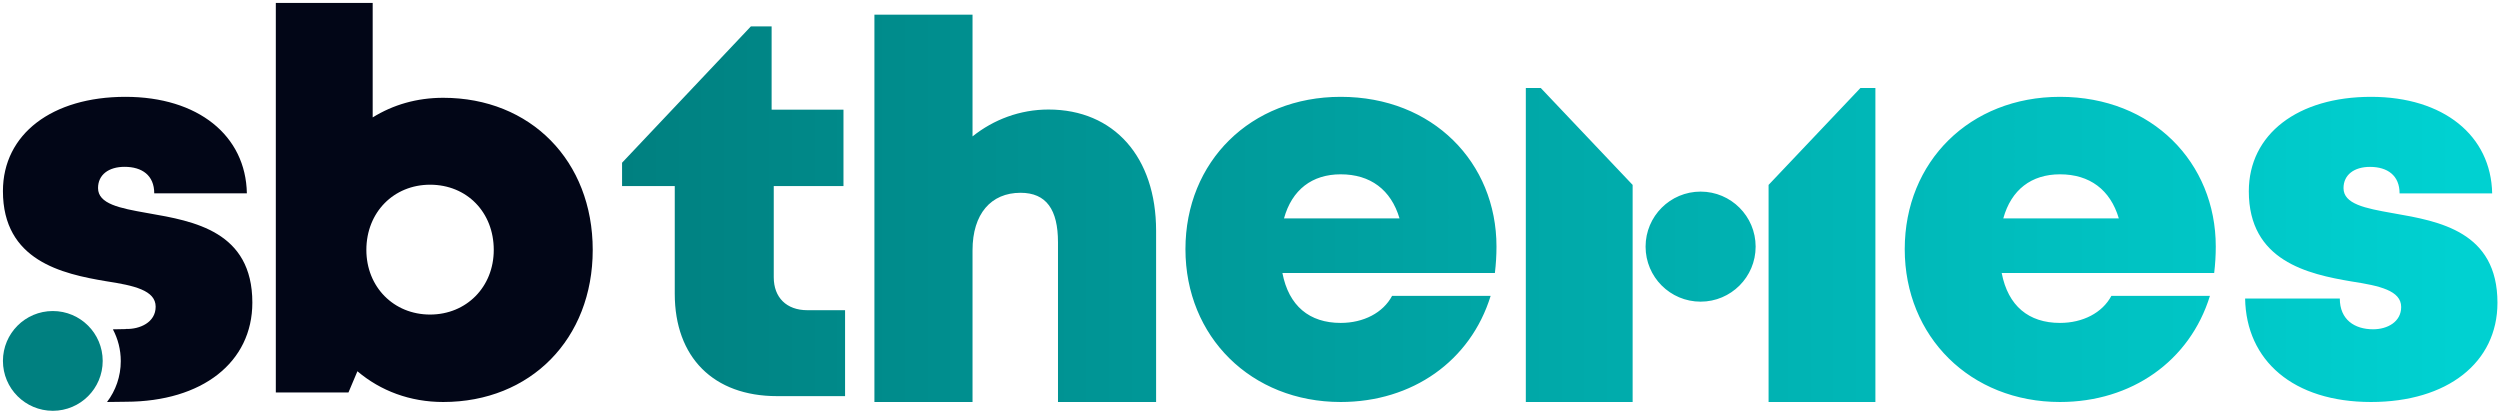 <svg width="852" height="140" viewBox="0 0 852 140" fill="none" xmlns="http://www.w3.org/2000/svg">
<path fill-rule="evenodd" clip-rule="evenodd" d="M394 78.633C394 53.49 379.618 37.327 357.326 37.327C347.618 37.327 338.629 40.739 331.438 46.486V5H298V137H331.438V85.278C331.438 72.886 337.73 65.702 347.798 65.702C356.607 65.702 360.562 71.449 360.562 82.584V137H394V78.633ZM510 84.005C510 87.08 509.819 89.974 509.458 93.049H437.046C439.213 104.263 446.256 110.05 456.91 110.05C464.675 110.05 471.356 106.614 474.426 100.826H508.014C501.152 123.073 481.288 137 456.91 137C426.392 137 404 114.753 404 84.91C404 55.066 426.211 33 456.91 33C488.331 33 510 55.428 510 84.005ZM456.91 59.407C447.158 59.407 440.296 64.652 437.588 74.419H476.954C474.065 64.652 467.022 59.407 456.91 59.407ZM754.592 93.049C754.953 89.974 755.134 87.08 755.134 84.005C755.134 55.428 733.464 33 702.044 33C671.345 33 649.134 55.066 649.134 84.91C649.134 114.753 671.526 137 702.044 137C726.422 137 746.286 123.073 753.148 100.826H719.56C716.49 106.614 709.809 110.05 702.044 110.05C691.39 110.05 684.347 104.263 682.18 93.049H754.592ZM682.722 74.419C685.43 64.652 692.292 59.407 702.044 59.407C712.156 59.407 719.199 64.652 722.088 74.419H682.722ZM765.134 101.73C765.495 122.892 781.541 137 808.044 137C834.006 137 851.134 123.616 851.134 103.177C851.134 78.88 831.256 75.406 815.826 72.71L815.256 72.61C806.061 70.983 798.669 69.536 798.669 64.11C798.669 59.588 802.275 56.875 807.683 56.875C813.633 56.875 817.78 59.769 817.78 65.918H849.331C848.971 46.203 832.744 33 808.044 33C783.163 33 766.396 45.661 766.396 65.195C766.396 88.889 786.409 93.41 801.553 95.943C810.929 97.39 818.321 99.017 818.321 104.624C818.321 109.689 813.633 112.221 808.765 112.221C802.455 112.221 797.407 108.965 797.407 101.73H765.134ZM275.122 105.714H288V135H264.783C243.198 135 229.957 121.803 229.957 100.11V63.413H212V55.459L255.895 9H262.969V37.382H287.456V63.413H263.695V94.507C263.695 101.376 268.048 105.714 275.122 105.714ZM520 30V68.608V137H556.402V68.608V63.016L525.107 30H520ZM598.32 84.051C598.32 94.408 589.924 102.804 579.567 102.804C569.21 102.804 560.814 94.408 560.814 84.051C560.814 73.694 569.21 65.299 579.567 65.299C589.924 65.299 598.32 73.694 598.32 84.051ZM639.134 30V68.608V137H602.732V68.608V63.016L634.027 30H639.134Z" fill="url(#paint0_linear_918_2211)"/>
<path fill-rule="evenodd" clip-rule="evenodd" d="M202 85.165C202 54.822 180.831 33.329 151.05 33.329C142.08 33.329 134.007 35.677 127.01 40.012V1H94V133.749H118.757L121.807 126.525C129.701 133.207 139.748 137 151.05 137C180.831 137 202 115.507 202 85.165ZM168.272 85.165C168.272 97.807 158.944 107.199 146.565 107.199C134.186 107.199 124.857 97.807 124.857 85.165C124.857 72.341 134.186 62.95 146.565 62.95C159.123 62.95 168.272 72.341 168.272 85.165ZM42.968 136.916C68.902 136.856 86 123.502 86 103.121C86 78.844 66.08 75.37 50.608 72.679L50.036 72.578C40.819 70.952 33.41 69.506 33.41 64.084C33.41 59.566 37.024 56.855 42.446 56.855C48.41 56.855 52.566 59.747 52.566 65.892H84.132C83.771 46.193 67.506 33 42.747 33C17.807 33 1 45.651 1 65.129C1 88.803 21.08 93.321 36.241 95.852C45.639 97.297 53.048 98.924 53.048 104.526C53.048 109.918 47.586 112.247 42.908 112.107L42.908 112.148L38.47 112.233C40.188 115.463 41.161 119.148 41.161 123.061C41.161 128.297 39.418 133.126 36.48 137L42.968 136.916Z" fill="#020617"/>
<circle cx="18" cy="123" r="17" fill="#008080"/>
<defs>
<linearGradient id="paint0_linear_918_2211" x1="212" y1="71" x2="837" y2="71" gradientUnits="userSpaceOnUse">
<stop stop-color="#008080"/>
<stop offset="1" stop-color="#00D1D1"/>
</linearGradient>
</defs>
</svg>
